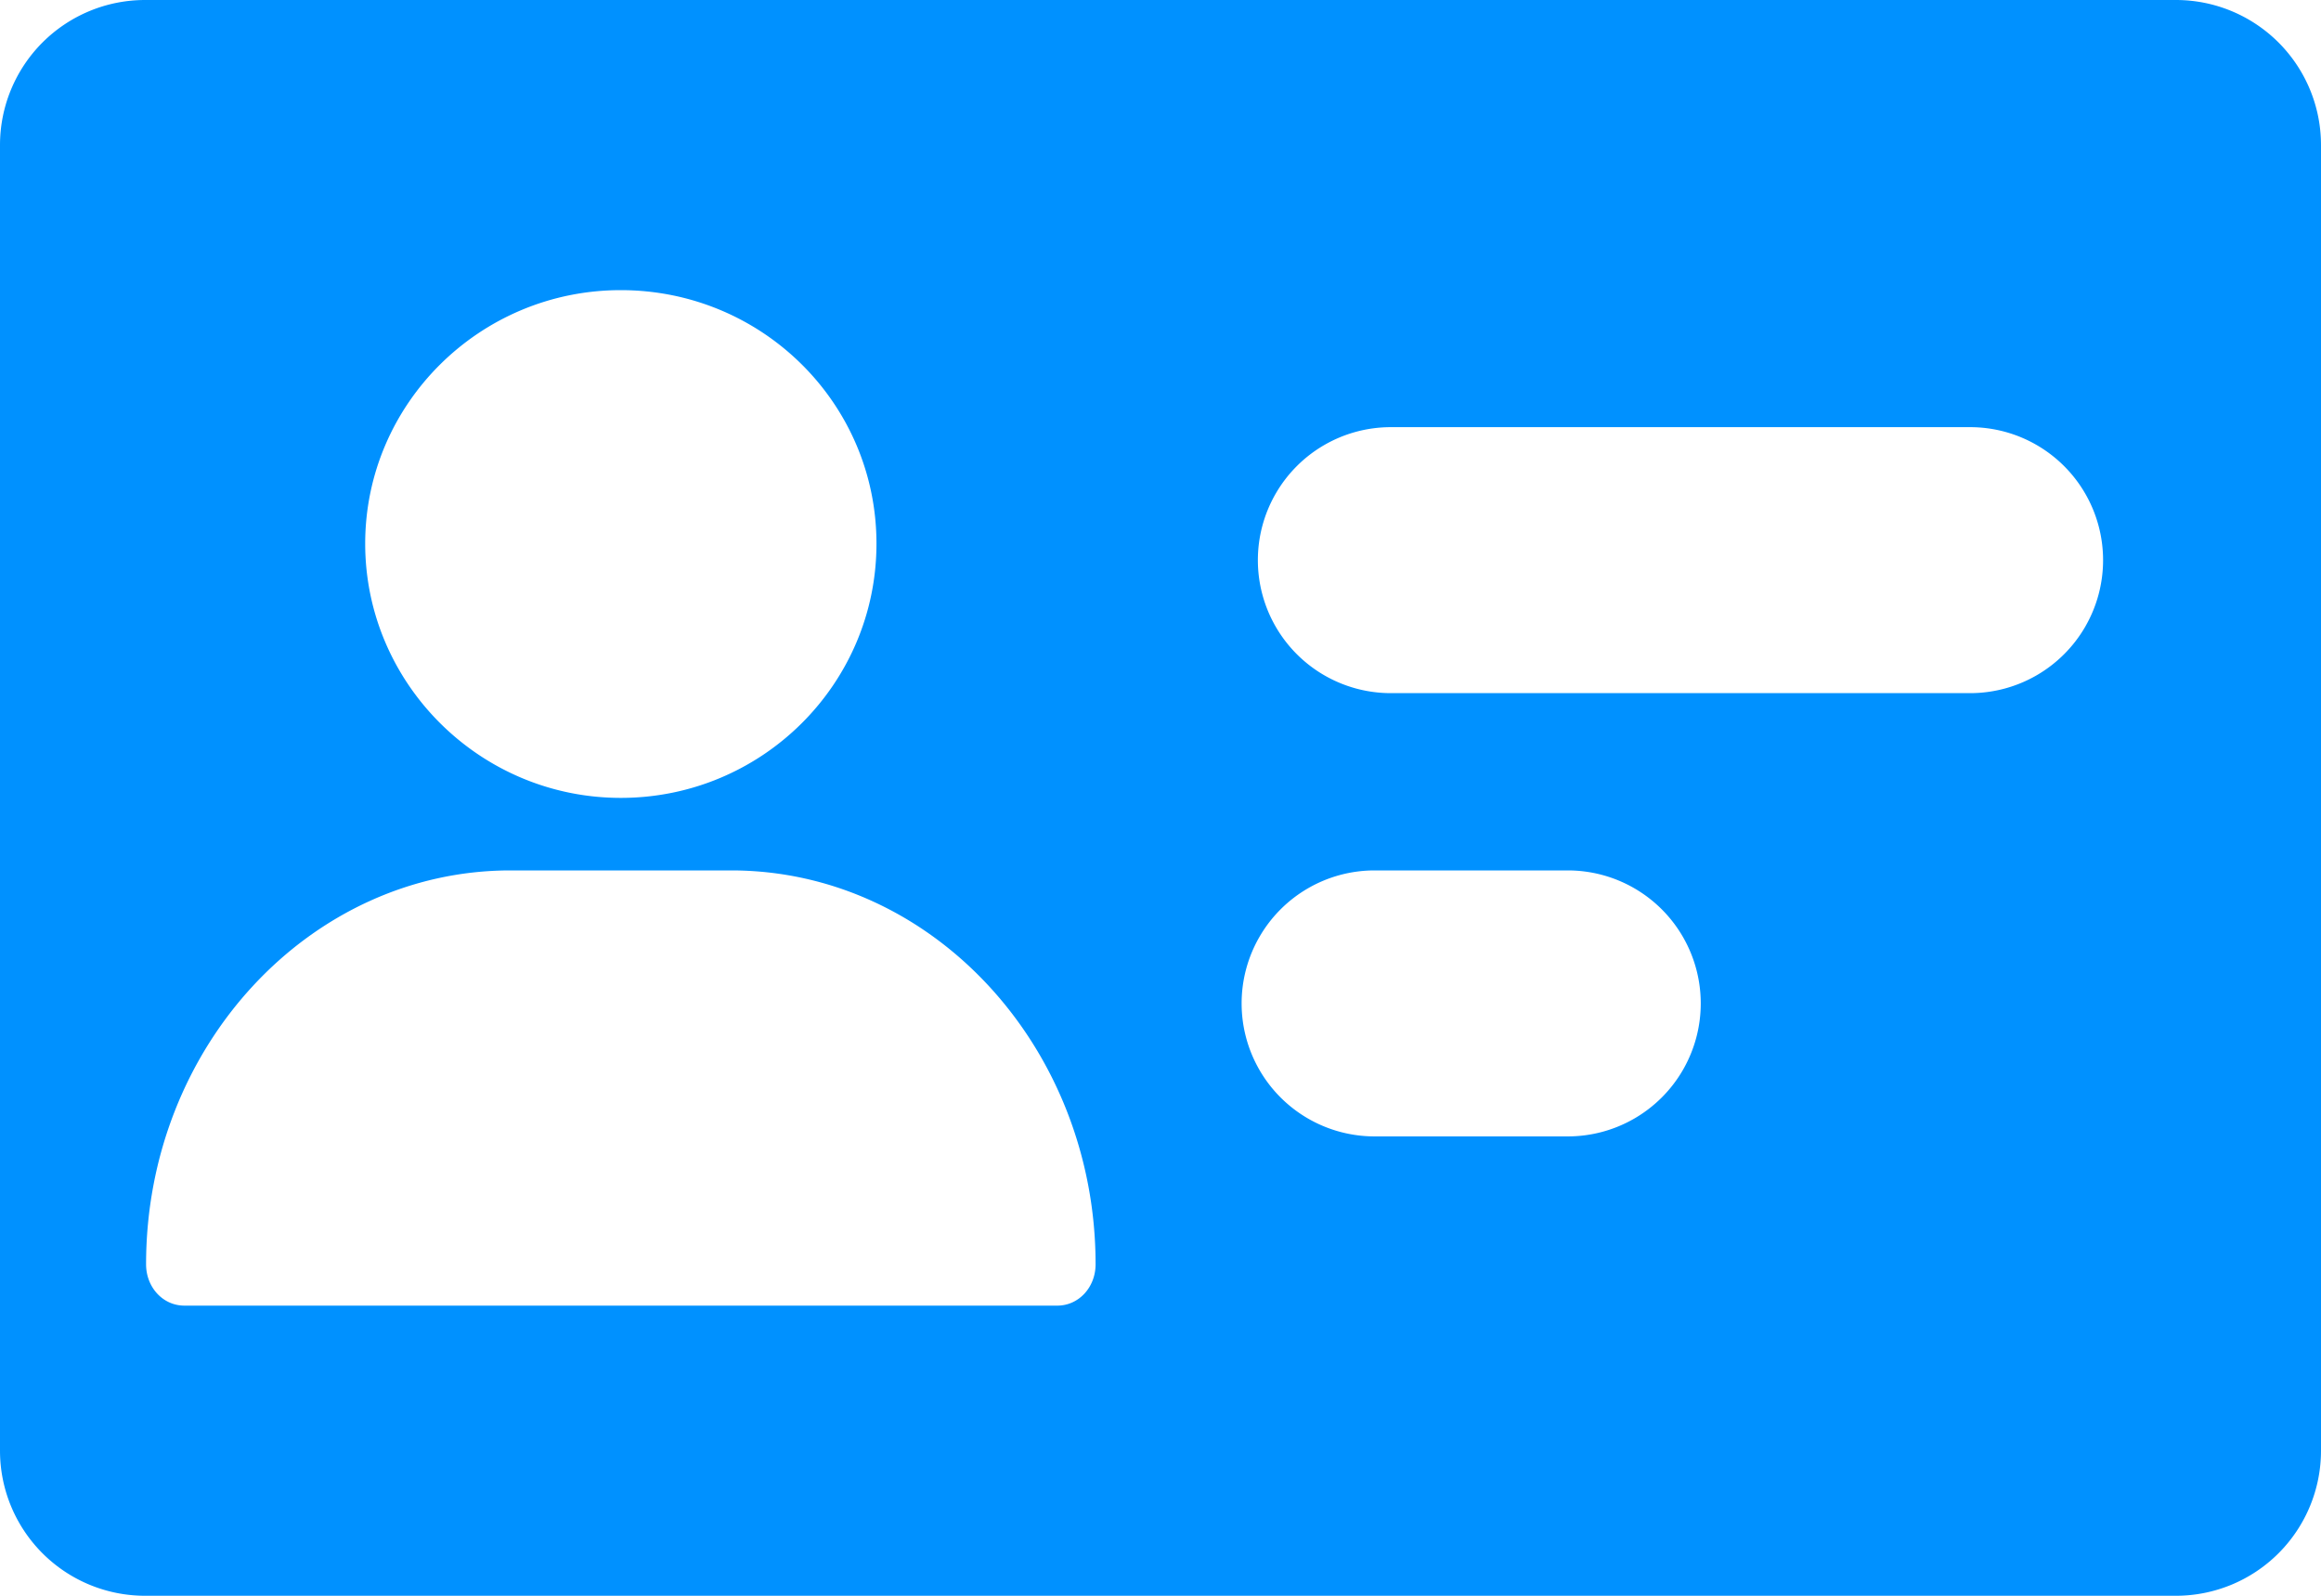 <svg xmlns="http://www.w3.org/2000/svg" width="32" height="22" viewBox="0 0 32 22">
    <path fill="#0091FF" fill-rule="nonzero" d="M2 0h28a2 2 0 0 1 2 2v18a2 2 0 0 1-2 2H2a2 2 0 0 1-2-2V2a2 2 0 0 1 2-2zm6.56 11c1.945 0 3.524-1.57 3.524-3.505C12.084 5.559 10.505 4 8.559 4S5.035 5.57 5.035 7.495C5.035 9.419 6.613 11 8.559 11zm-6.018 7h12.035c.295 0 .528-.252.528-.57 0-2.988-2.248-5.43-5.024-5.43H7.038c-2.764 0-5.024 2.43-5.024 5.43 0 .318.233.57.528.57zM19.176 5.889a1.833 1.833 0 1 0 0 3.667h7.986a1.833 1.833 0 0 0 0-3.667h-7.986zM18.952 12a1.833 1.833 0 1 0 0 3.667h2.663a1.833 1.833 0 0 0 0-3.667h-2.663z"/>
</svg>
